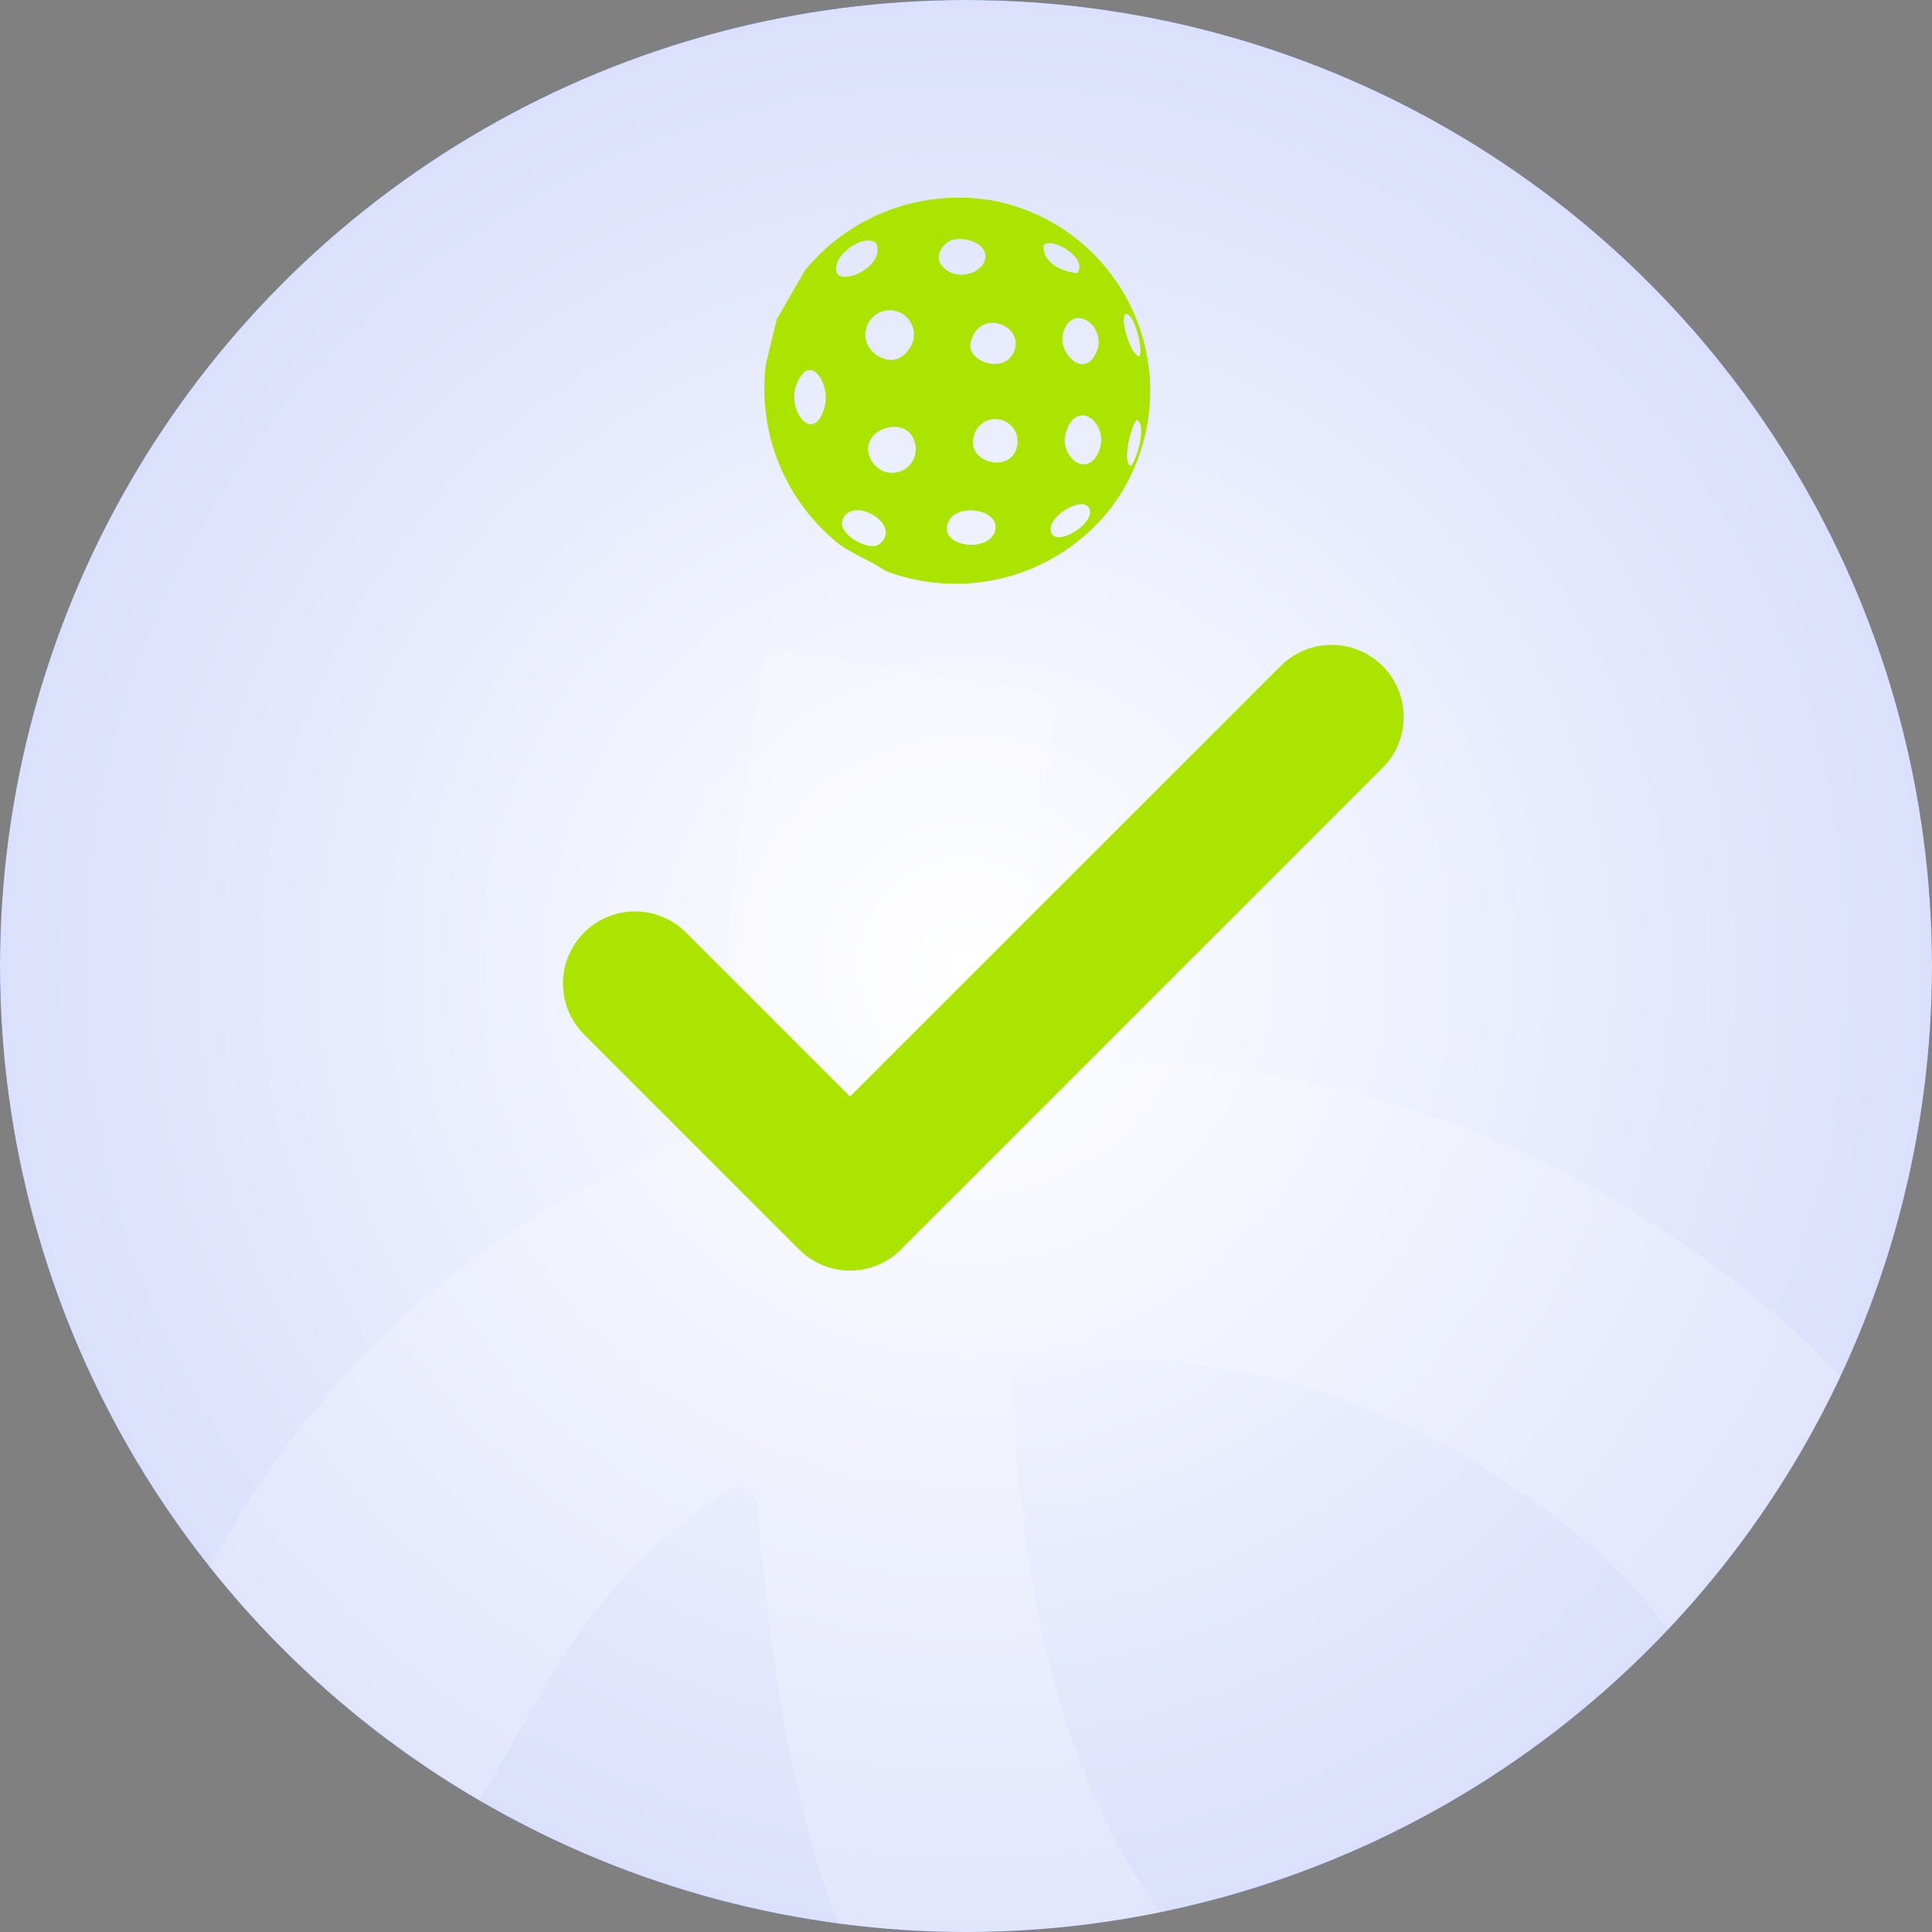 <svg xmlns="http://www.w3.org/2000/svg" xmlns:xlink="http://www.w3.org/1999/xlink" width="67" height="67" viewBox="0 0 67 67">
  <rect x="0" y="0" width="67" height="67" fill="#808080" stroke="none"/>
  <defs>
    <radialGradient id="radial-gradient" cx="0.5" cy="0.5" r="0.5" gradientUnits="objectBoundingBox">
      <stop offset="0" stop-color="#fff"/>
      <stop offset="1" stop-color="#dbe0fc"/>
    </radialGradient>
    <clipPath id="clip-path">
      <circle id="Ellipse_442" data-name="Ellipse 442" cx="33.5" cy="33.5" r="33.5" fill="url(#radial-gradient)"/>
    </clipPath>
  </defs>
  <g id="Mask_Group_11607" data-name="Mask Group 11607" clip-path="url(#clip-path)">
    <circle id="Ellipse_441" data-name="Ellipse 441" cx="33.5" cy="33.5" r="33.5" fill="#244cb4"/>
    <circle id="Ellipse_443" data-name="Ellipse 443" cx="33.5" cy="33.5" r="33.5" fill="url(#radial-gradient)" style="mix-blend-mode: multiply;isolation: isolate"/>
    <g id="Group_11891" data-name="Group 11891" transform="translate(-10.552 76.003) rotate(-60)">
      <path id="Path_5860" data-name="Path 5860" d="M.685,84.3h0C.307,84.3,0,83.99,0,85.486V2.559C0,.307.307,0,.685,0H29.449a31.457,31.457,0,0,1,19.81,7.367A.674.674,0,0,0,50,7.443,136.629,136.629,0,0,1,64.28.984a.689.689,0,0,1,.889.4l3.148,8.327a.68.68,0,0,1-.394.877c-3.532,1.358-7.036,2.894-10.473,4.589a.687.687,0,0,0-.265.994,35.153,35.153,0,0,1,5.862,19.52c-.114,8.967-2.6,15.745-7.833,21.331-5.21,5.565-12.5,8.119-19.032,6.663-12.134-2.7-16.114-16.173-13.7-27.471,2.134-9.981,9.04-15.605,16.541-20.836a.685.685,0,0,0-.066-1.167,19.624,19.624,0,0,0-9.511-2.065H13.427a.685.685,0,0,0-.685.685V72.24A12.057,12.057,0,0,1,.685,84.3m47.4-63.224a.69.69,0,0,0-.933-.186c-6.838,4.334-12.988,9.819-14.626,17.476-1.186,5.542-.143,13.952,5.887,15.3,3.358.749,7.089-1.3,9.3-3.657,3.465-3.7,4.979-8.02,5.06-14.441a25.354,25.354,0,0,0-4.687-14.489" transform="translate(0 4.609)" fill="#fff" opacity="0.2"/>
      <path id="Path_5861" data-name="Path 5861" d="M7.649,0a6.894,6.894,0,0,1,5.387,4.522A6.725,6.725,0,0,1,5.751,13.3,6.829,6.829,0,0,1,.021,7.628c.048-.6-.065-1.286,0-1.87A6.89,6.89,0,0,1,4.17.447L5.7,0Zm.8.835c-1.127.222.739,1.655,1.257.808.027-.5-.843-.889-1.257-.808m-4.413.9c-.928.16-1.5,1.584-.127,1.218.763-.2,1.442-1.445.127-1.218m2.914,1.12c-.772.178-.885,1.578.132,1.634a.839.839,0,1,0-.132-1.634m4.184,1.057c-.258-.247-.8-.28-.953.079-.4.913.964,1.772,1.246.871a1.165,1.165,0,0,0-.293-.949m-6.8,2.419c.9-.794-.672-2.111-1.263-1a.818.818,0,0,0,1.263,1m-3.7.6a.58.58,0,0,0,.32.1c.751.013.706-1.719-.148-1.575-.5.085-.486,1.178-.172,1.477m7.737-.713C7.668,6.431,8,7.889,8.92,7.67c.89-.212.586-1.781-.546-1.447m3.915,2c.647.1.663-1.415.249-1.488C12,7,12.061,7.753,12.29,8.222M5.608,7.943c-1.006.227-.449,1.966.586,1.409a.768.768,0,0,0-.586-1.409m-3.141.747c-.8.238-.037,1.869.751,1.5.615-.287.04-1.736-.751-1.5m7.777.151c-.667.155-1.063,1.431-.015,1.333.98-.092,1.151-1.6.015-1.333M11.911,10.4c-.18-.181-1.154.824-1.046,1.121.117.124,1.18-.8,1.046-1.121m-4.582.241c-.83.17-1.1,1.45-.025,1.324,1-.117,1.279-1.581.025-1.324M4.077,11.909c-.458.441,1.1,1.254,1.369.729.22-.426-1-1.09-1.369-.729m4.842.655c-.117-.1-1.492.234-1.5.6.163.12,1.511-.186,1.5-.6" transform="translate(69.284 0)" fill="#abe400"/>
    </g>
    <path id="Path_5862" data-name="Path 5862" d="M1533.193,6301.926l7.455,7.455,16.7-16.7" transform="translate(-1511.17 -6267.818)" fill="none" stroke="#abe400" stroke-linecap="round" stroke-linejoin="round" stroke-width="5"/>
  </g>
</svg>
